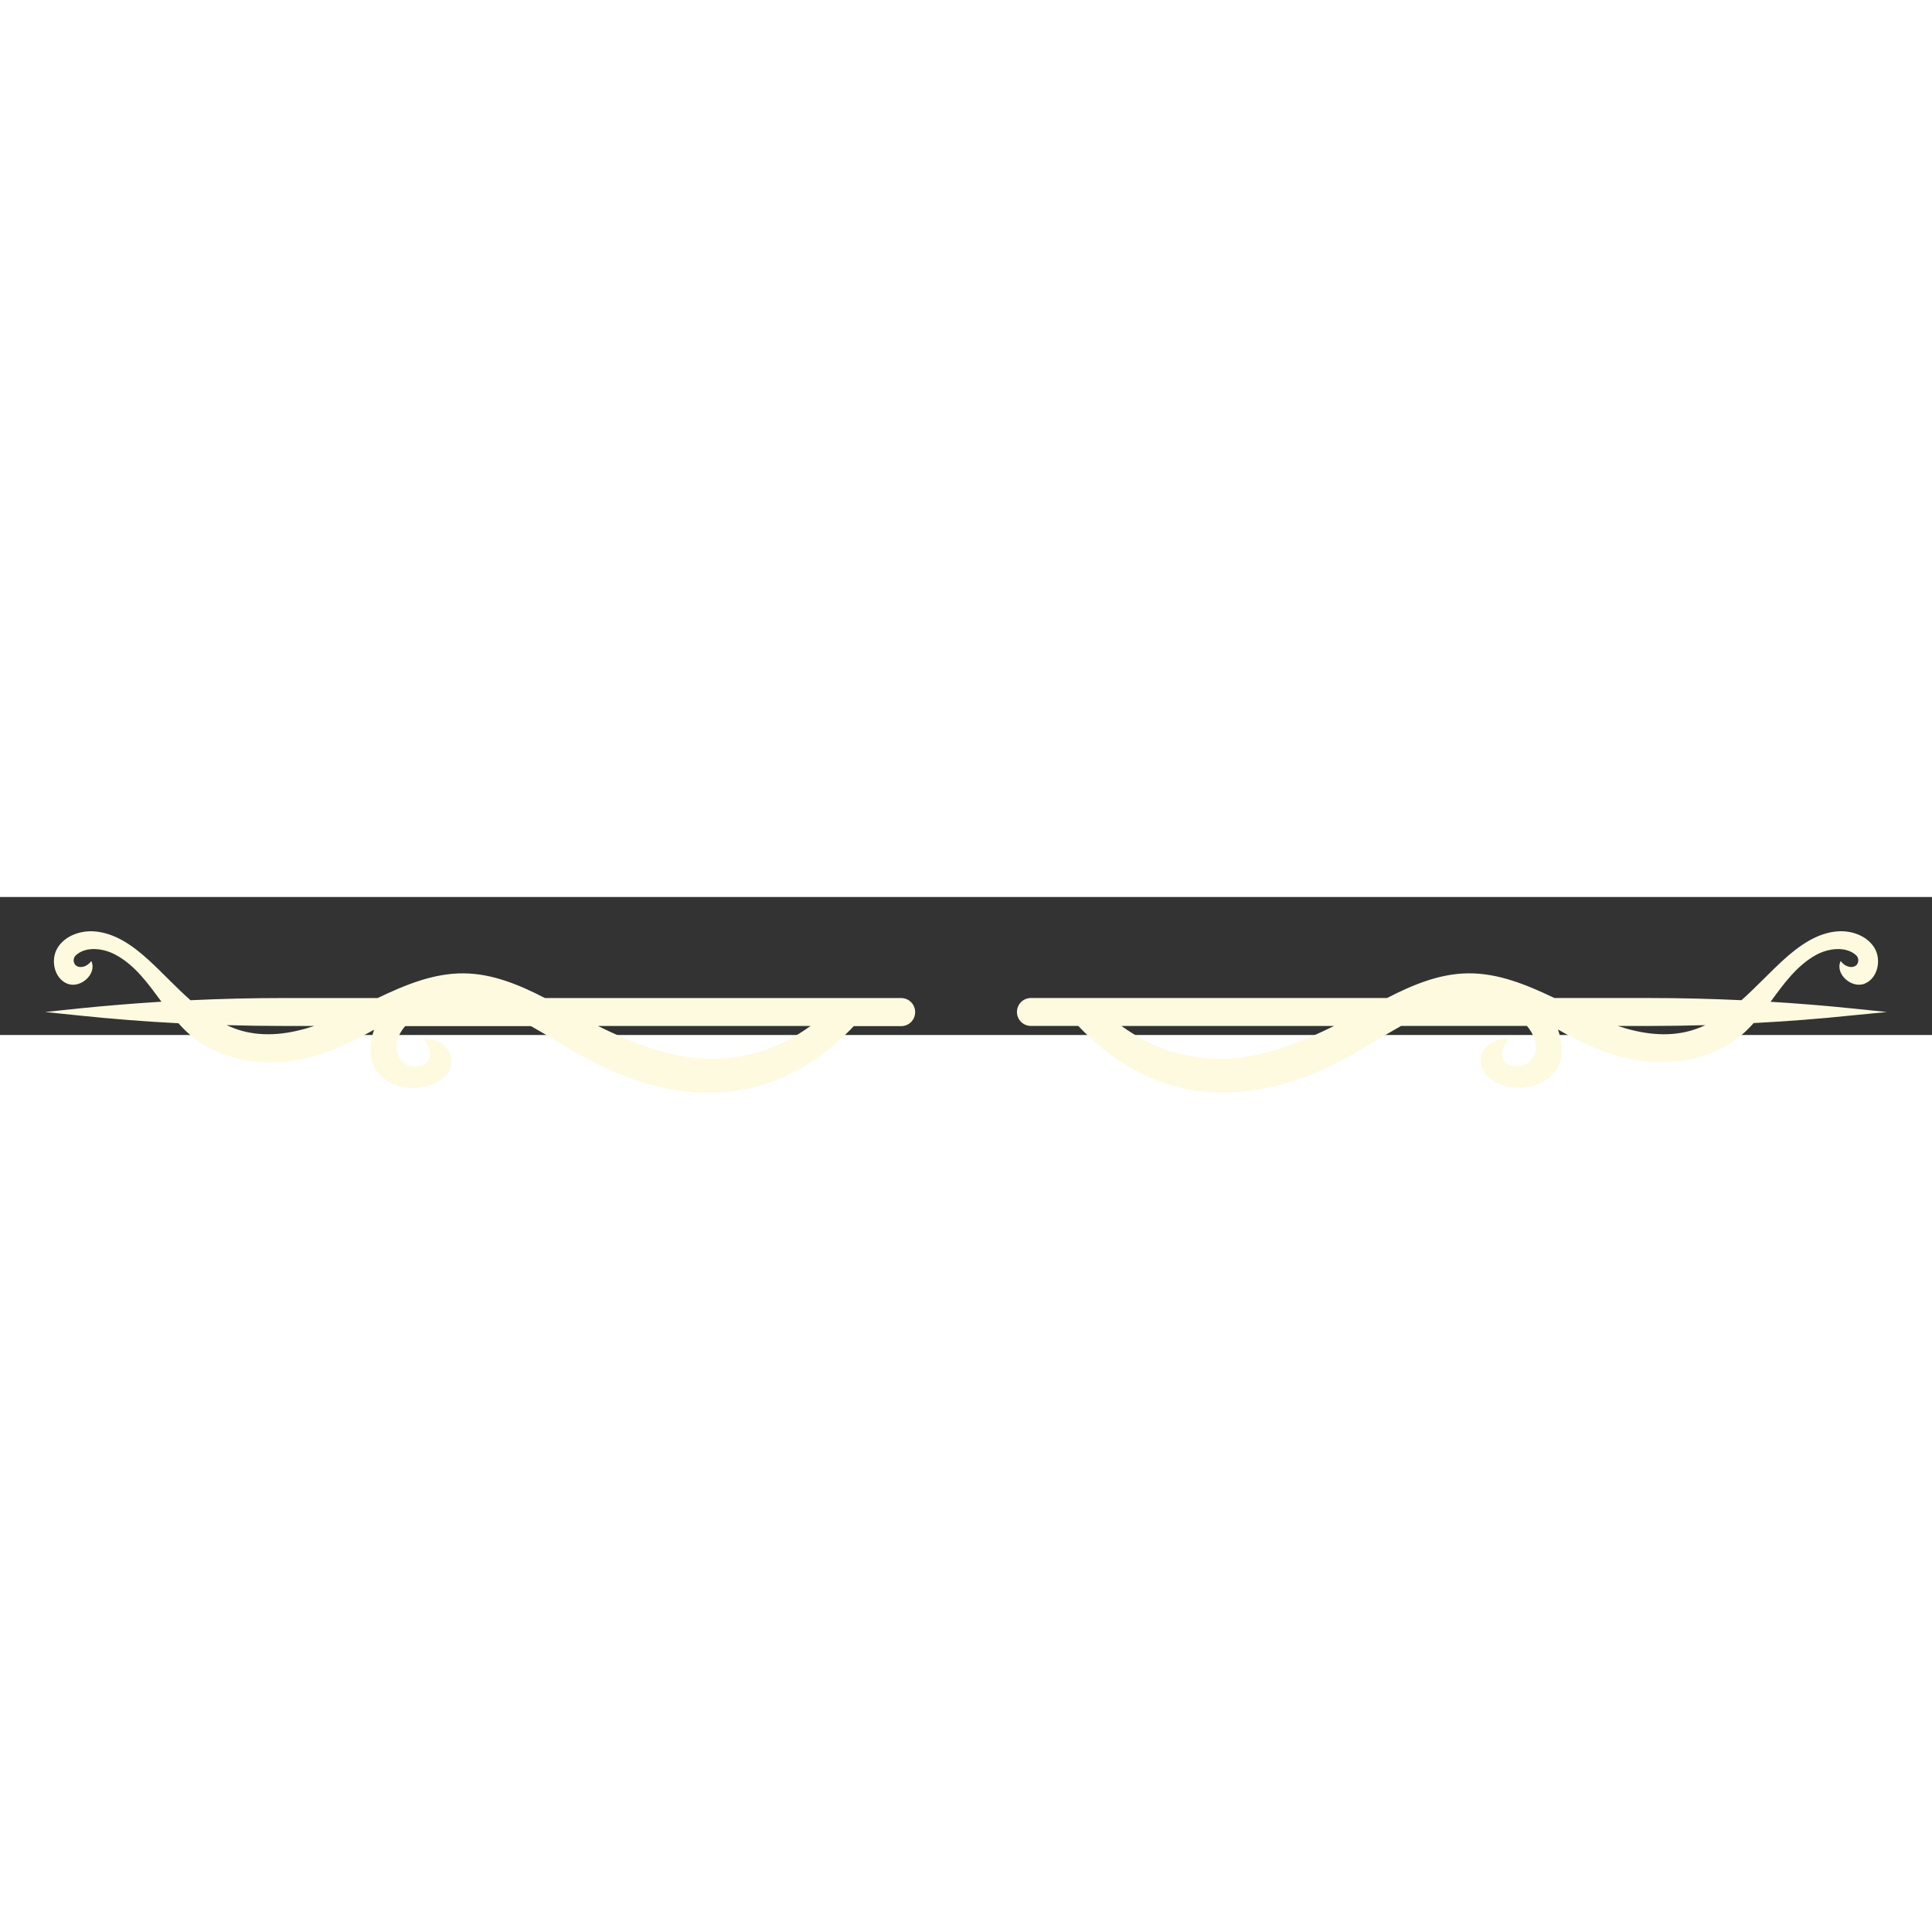 <?xml version="1.0" encoding="UTF-8"?>
<svg fill="#fefae0" width="700pt" height="700pt" version="1.1" viewBox="0 250 700 50" xmlns="http://www.w3.org/2000/svg" xmlns:xlink="http://www.w3.org/1999/xlink">
 <rect x="0" y="250" width="700" height="50" fill="#333333" stroke="none"/>
 <defs>
  <symbol id="u" overflow="visible">
   <path d="m3.125-0.188c-0.156 0.086-0.324 0.148-0.5 0.188-0.18 0.039-0.359 0.062-0.547 0.062-0.562 0-1.012-0.156-1.344-0.469-0.336-0.32-0.5-0.754-0.5-1.297 0-0.539 0.164-0.969 0.5-1.281 0.332-0.32 0.781-0.484 1.344-0.484 0.188 0 0.367 0.023 0.547 0.062 0.176 0.043 0.344 0.105 0.5 0.188v0.703c-0.156-0.102-0.32-0.18-0.484-0.234-0.156-0.051-0.32-0.078-0.484-0.078-0.324 0-0.574 0.102-0.75 0.297-0.18 0.199-0.266 0.477-0.266 0.828 0 0.355 0.086 0.637 0.266 0.844 0.176 0.199 0.426 0.297 0.75 0.297 0.164 0 0.328-0.023 0.484-0.078 0.164-0.051 0.328-0.133 0.484-0.25z"/>
  </symbol>
  <symbol id="c" overflow="visible">
   <path d="m2.297-1.859c-0.074-0.031-0.148-0.051-0.219-0.062-0.074-0.02-0.148-0.031-0.219-0.031-0.211 0-0.371 0.07-0.484 0.203-0.117 0.137-0.172 0.328-0.172 0.578v1.172h-0.812v-2.562h0.812v0.422c0.102-0.164 0.223-0.285 0.359-0.359 0.145-0.07 0.312-0.109 0.5-0.109h0.078c0.039 0 0.086 0.008 0.141 0.016z"/>
  </symbol>
  <symbol id="a" overflow="visible">
   <path d="m2.938-1.281v0.234h-1.906c0.02 0.188 0.086 0.328 0.203 0.422 0.125 0.094 0.289 0.141 0.5 0.141 0.176 0 0.352-0.02 0.531-0.062 0.176-0.051 0.363-0.129 0.562-0.234v0.625c-0.199 0.074-0.398 0.125-0.594 0.156-0.188 0.039-0.383 0.062-0.578 0.062-0.461 0-0.82-0.113-1.078-0.344-0.25-0.238-0.375-0.57-0.375-1 0-0.414 0.125-0.738 0.375-0.969 0.25-0.238 0.598-0.359 1.047-0.359 0.395 0 0.711 0.121 0.953 0.359 0.238 0.242 0.359 0.562 0.359 0.969zm-0.828-0.281c0-0.145-0.047-0.266-0.141-0.359-0.094-0.102-0.215-0.156-0.359-0.156-0.156 0-0.289 0.047-0.391 0.141-0.094 0.086-0.152 0.211-0.172 0.375z"/>
  </symbol>
  <symbol id="k" overflow="visible">
   <path d="m1.531-1.156c-0.168 0-0.293 0.031-0.375 0.094-0.086 0.062-0.125 0.148-0.125 0.25 0 0.105 0.031 0.188 0.094 0.25 0.07 0.055 0.172 0.078 0.297 0.078 0.145 0 0.27-0.051 0.375-0.156 0.113-0.113 0.172-0.254 0.172-0.422v-0.094zm1.25-0.297v1.453h-0.812v-0.375c-0.117 0.156-0.242 0.273-0.375 0.344-0.137 0.062-0.305 0.094-0.5 0.094-0.262 0-0.477-0.07-0.641-0.219-0.168-0.156-0.25-0.359-0.25-0.609 0-0.301 0.098-0.52 0.297-0.656 0.207-0.145 0.535-0.219 0.984-0.219h0.484v-0.062c0-0.125-0.055-0.219-0.156-0.281-0.105-0.062-0.266-0.094-0.484-0.094-0.18 0-0.34 0.023-0.484 0.062-0.148 0.031-0.289 0.086-0.422 0.156v-0.625c0.176-0.039 0.352-0.07 0.531-0.094 0.176-0.02 0.352-0.031 0.531-0.031 0.457 0 0.785 0.09 0.984 0.266 0.207 0.18 0.312 0.477 0.312 0.891z"/>
  </symbol>
  <symbol id="b" overflow="visible">
   <path d="m1.281-3.281v0.719h0.844v0.594h-0.844v1.078c0 0.125 0.02 0.211 0.062 0.25 0.051 0.043 0.148 0.062 0.297 0.062h0.422v0.578h-0.703c-0.324 0-0.555-0.066-0.688-0.203-0.137-0.133-0.203-0.363-0.203-0.688v-1.078h-0.406v-0.594h0.406v-0.719z"/>
  </symbol>
  <symbol id="j" overflow="visible">
   <path d="m2.125-2.188v-1.359h0.828v3.547h-0.828v-0.375c-0.105 0.156-0.227 0.273-0.359 0.344-0.137 0.062-0.297 0.094-0.484 0.094-0.312 0-0.574-0.125-0.781-0.375-0.199-0.25-0.297-0.57-0.297-0.969 0-0.383 0.098-0.703 0.297-0.953 0.207-0.25 0.469-0.375 0.781-0.375 0.176 0 0.332 0.039 0.469 0.109 0.145 0.062 0.27 0.168 0.375 0.312zm-0.531 1.656c0.176 0 0.305-0.062 0.391-0.188 0.094-0.125 0.141-0.312 0.141-0.562 0-0.238-0.047-0.422-0.141-0.547-0.086-0.125-0.215-0.188-0.391-0.188-0.18 0-0.312 0.062-0.406 0.188-0.086 0.125-0.125 0.309-0.125 0.547 0 0.25 0.039 0.438 0.125 0.562 0.094 0.125 0.227 0.188 0.406 0.188z"/>
  </symbol>
  <symbol id="i" overflow="visible">
   <path d="m1.75-0.531c0.176 0 0.312-0.062 0.406-0.188s0.141-0.312 0.141-0.562c0-0.238-0.047-0.422-0.141-0.547s-0.23-0.188-0.406-0.188c-0.18 0-0.312 0.062-0.406 0.188s-0.141 0.309-0.141 0.547c0 0.25 0.047 0.438 0.141 0.562s0.227 0.188 0.406 0.188zm-0.547-1.656c0.113-0.145 0.238-0.25 0.375-0.312 0.133-0.07 0.297-0.109 0.484-0.109 0.312 0 0.566 0.125 0.766 0.375 0.207 0.25 0.312 0.57 0.312 0.953 0 0.398-0.105 0.719-0.312 0.969-0.199 0.25-0.453 0.375-0.766 0.375-0.188 0-0.352-0.031-0.484-0.094-0.137-0.07-0.262-0.188-0.375-0.344v0.375h-0.812v-3.547h0.812z"/>
  </symbol>
  <symbol id="h" overflow="visible">
   <path d="m0.062-2.562h0.812l0.688 1.734 0.578-1.734h0.828l-1.078 2.797c-0.117 0.289-0.246 0.492-0.391 0.609-0.137 0.113-0.324 0.172-0.562 0.172h-0.469v-0.547h0.25c0.145 0 0.25-0.023 0.312-0.062 0.062-0.043 0.109-0.121 0.141-0.234l0.031-0.078z"/>
  </symbol>
  <symbol id="g" overflow="visible">
   <path d="m0.422-3.406h0.891v1.25l1.266-1.25h1.016l-1.641 1.609 1.812 1.797h-1.109l-1.344-1.344v1.344h-0.891z"/>
  </symbol>
  <symbol id="t" overflow="visible">
   <path d="m0.422-3.406h2.375v0.672h-1.484v0.625h1.391v0.672h-1.391v0.781h1.531v0.656h-2.422z"/>
  </symbol>
  <symbol id="f" overflow="visible">
   <path d="m0.422-3.406h0.984l1.25 2.344v-2.344h0.828v3.406h-0.984l-1.234-2.344v2.344h-0.844z"/>
  </symbol>
  <symbol id="e" overflow="visible">
   <path d="m0.547-0.609h0.781v-2.203l-0.797 0.172v-0.594l0.781-0.172h0.844v2.797h0.766v0.609h-2.375z"/>
  </symbol>
  <symbol id="s" overflow="visible">
   <path d="m2.078-3.547v0.531h-0.453c-0.117 0-0.199 0.023-0.25 0.062-0.043 0.043-0.062 0.117-0.062 0.219v0.172h0.703v0.594h-0.703v1.969h-0.812v-1.969h-0.406v-0.594h0.406v-0.172c0-0.281 0.07-0.484 0.219-0.609 0.156-0.133 0.398-0.203 0.734-0.203z"/>
  </symbol>
  <symbol id="d" overflow="visible">
   <path d="m1.609-2.031c-0.18 0-0.32 0.07-0.422 0.203-0.094 0.125-0.141 0.309-0.141 0.547 0 0.25 0.047 0.445 0.141 0.578 0.102 0.125 0.242 0.188 0.422 0.188 0.176 0 0.312-0.062 0.406-0.188 0.094-0.133 0.141-0.328 0.141-0.578 0-0.238-0.047-0.422-0.141-0.547-0.094-0.133-0.23-0.203-0.406-0.203zm0-0.578c0.438 0 0.781 0.121 1.031 0.359 0.25 0.23 0.375 0.555 0.375 0.969 0 0.43-0.125 0.762-0.375 1-0.25 0.23-0.594 0.344-1.031 0.344s-0.781-0.113-1.031-0.344c-0.25-0.238-0.375-0.57-0.375-1 0-0.414 0.125-0.738 0.375-0.969 0.25-0.238 0.594-0.359 1.031-0.359z"/>
  </symbol>
  <symbol id="r" overflow="visible">
   <path d="m2.766-2.125c0.102-0.164 0.223-0.285 0.359-0.359 0.145-0.082 0.301-0.125 0.469-0.125 0.289 0 0.516 0.09 0.672 0.266 0.156 0.18 0.234 0.438 0.234 0.781v1.562h-0.828v-1.328-0.062c0.008-0.02 0.016-0.051 0.016-0.094 0-0.176-0.031-0.305-0.094-0.391-0.055-0.082-0.137-0.125-0.25-0.125-0.156 0-0.277 0.062-0.359 0.188-0.086 0.125-0.125 0.312-0.125 0.562v1.25h-0.828v-1.328c0-0.281-0.027-0.461-0.078-0.547-0.043-0.082-0.125-0.125-0.25-0.125-0.156 0-0.281 0.07-0.375 0.203-0.086 0.125-0.125 0.309-0.125 0.547v1.25h-0.812v-2.562h0.812v0.375c0.102-0.133 0.219-0.238 0.344-0.312 0.133-0.07 0.281-0.109 0.438-0.109 0.176 0 0.332 0.043 0.469 0.125 0.133 0.086 0.238 0.203 0.312 0.359z"/>
  </symbol>
  <symbol id="q" overflow="visible">
   <path d="m2.969-1.562v1.562h-0.828v-1.188c0-0.219-0.008-0.367-0.016-0.453-0.012-0.082-0.027-0.145-0.047-0.188-0.031-0.051-0.078-0.094-0.141-0.125-0.055-0.031-0.117-0.047-0.188-0.047-0.168 0-0.305 0.07-0.406 0.203-0.094 0.125-0.141 0.309-0.141 0.547v1.25h-0.812v-3.547h0.812v1.359c0.125-0.145 0.254-0.25 0.391-0.312 0.145-0.07 0.301-0.109 0.469-0.109 0.289 0 0.516 0.09 0.672 0.266 0.156 0.18 0.234 0.438 0.234 0.781z"/>
  </symbol>
  <symbol id="p" overflow="visible">
   <path d="m0.359-1v-1.562h0.828v0.266 0.516 0.422c0 0.211 0.004 0.359 0.016 0.453 0.008 0.086 0.023 0.148 0.047 0.188 0.031 0.055 0.07 0.094 0.125 0.125 0.062 0.031 0.125 0.047 0.188 0.047 0.176 0 0.312-0.062 0.406-0.188 0.094-0.133 0.141-0.32 0.141-0.562v-1.266h0.828v2.562h-0.828v-0.375c-0.117 0.156-0.246 0.273-0.391 0.344-0.137 0.062-0.289 0.094-0.453 0.094-0.293 0-0.516-0.086-0.672-0.266-0.156-0.188-0.234-0.453-0.234-0.797z"/>
  </symbol>
  <symbol id="o" overflow="visible">
   <path d="m2.969-1.562v1.562h-0.828v-1.188c0-0.219-0.008-0.367-0.016-0.453-0.012-0.082-0.027-0.145-0.047-0.188-0.031-0.051-0.078-0.094-0.141-0.125-0.055-0.031-0.117-0.047-0.188-0.047-0.168 0-0.305 0.07-0.406 0.203-0.094 0.125-0.141 0.309-0.141 0.547v1.25h-0.812v-2.562h0.812v0.375c0.125-0.145 0.254-0.25 0.391-0.312 0.145-0.07 0.301-0.109 0.469-0.109 0.289 0 0.516 0.09 0.672 0.266 0.156 0.18 0.234 0.438 0.234 0.781z"/>
  </symbol>
  <symbol id="n" overflow="visible">
   <path d="m0.422-3.406h1.469c0.426 0 0.754 0.102 0.984 0.297 0.238 0.188 0.359 0.461 0.359 0.812 0 0.355-0.121 0.633-0.359 0.828-0.23 0.188-0.559 0.281-0.984 0.281h-0.578v1.188h-0.891zm0.891 0.641v0.953h0.484c0.164 0 0.297-0.039 0.391-0.125 0.094-0.082 0.141-0.203 0.141-0.359 0-0.145-0.047-0.258-0.141-0.344-0.094-0.082-0.227-0.125-0.391-0.125z"/>
  </symbol>
  <symbol id="m" overflow="visible">
   <path d="m0.391-2.562h0.812v2.516c0 0.344-0.086 0.602-0.25 0.781-0.156 0.188-0.391 0.281-0.703 0.281h-0.406v-0.547h0.141c0.156 0 0.258-0.039 0.312-0.109 0.062-0.062 0.094-0.199 0.094-0.406zm0-0.984h0.812v0.656h-0.812z"/>
  </symbol>
  <symbol id="l" overflow="visible">
   <path d="m2.453-2.469v0.656c-0.105-0.07-0.215-0.125-0.328-0.156-0.117-0.039-0.23-0.062-0.344-0.062-0.23 0-0.414 0.07-0.547 0.203-0.125 0.125-0.188 0.309-0.188 0.547 0 0.242 0.062 0.43 0.188 0.562 0.133 0.137 0.316 0.203 0.547 0.203 0.125 0 0.242-0.016 0.359-0.047 0.113-0.039 0.219-0.102 0.312-0.188v0.672c-0.125 0.055-0.258 0.086-0.391 0.109-0.125 0.02-0.258 0.031-0.391 0.031-0.461 0-0.82-0.113-1.078-0.344-0.262-0.238-0.391-0.57-0.391-1 0-0.414 0.129-0.738 0.391-0.969 0.258-0.238 0.617-0.359 1.078-0.359 0.133 0 0.266 0.012 0.391 0.031 0.133 0.023 0.266 0.059 0.391 0.109z"/>
  </symbol>
 </defs>
 <g>
  <path d="m326.49 286.61h-129.04c-9.332-4.797-18.945-8.82-29.309-8.941-10.984-0.129-21.297 4.152-31.324 8.941h-34.371c-11.148 0-22.293 0.266-33.422 0.793-5.293-4.668-10.211-10.051-15.41-14.785-5.555-5.051-12.133-9.699-19.602-10.172-5.078-0.316-10.594 1.68-13.207 6.059s-1.109 11.078 3.641 12.926c4.75 1.848 10.809-3.613 8.633-8.223-1.559 2.148-4.043 2.66-5.402 1.727-0.176-0.125-0.336-0.273-0.473-0.441-0.82-1.07-0.656-2.59 0.371-3.461 3.648-3.258 9.988-2.512 14.484 0 6.984 3.836 11.648 10.434 16.445 16.902-9.957 0.621-19.867 1.43-29.734 2.426l-12.414 1.309 12.414 1.277c11.934 1.246 23.895 2.18 35.887 2.801 1.27 1.445 2.629 2.805 4.07 4.078 8.262 7.188 19.516 10.406 30.453 10.109s21.598-3.922 31.266-9.055c1.707-0.934 3.398-1.867 5.098-2.801-0.758 2.144-1.215 4.387-1.355 6.656-0.086 1.43 0.039 2.863 0.367 4.254 0.652 2.371 1.969 4.508 3.789 6.16 2.328 2.094 5.238 3.426 8.344 3.816 4.277 0.719 8.672-0.109 12.395-2.34 2.223-1.418 4.199-3.555 4.527-6.168v-0.004c0.133-1.242-0.055-2.5-0.551-3.648-0.824-1.91-2.293-3.465-4.156-4.394-1.773-0.73-3.68-1.094-5.598-1.074 1.234 1.391 2.059 3.098 2.379 4.93 0.156 1.016-0.023 2.055-0.512 2.957-1.23 2.043-4.031 2.184-4.668 2.176-1.656 0-3.269-0.523-4.609-1.496-1.031-1.051-1.762-2.359-2.121-3.789-0.691-2.941 0.457-6.301 3.004-9.332h45.613c6.41 3.574 12.562 7.625 19.02 11.133 3.809 2.07 28.383 16.371 55.422 12.348 20.105-2.988 34.469-14.934 42.504-23.484h17.172l0.004 0.004c1.344 0 2.629-0.531 3.578-1.48 0.949-0.949 1.48-2.238 1.48-3.578 0.016-1.355-0.512-2.66-1.469-3.621-0.953-0.961-2.254-1.5-3.609-1.492zm-238.93 11.863v-0.004c-1.859-0.531-3.672-1.215-5.422-2.043 6.769 0.199 13.543 0.297 20.32 0.297l11.414 0.004c-8.672 2.856-17.648 4.16-26.32 1.742zm179.76 9.391c-14.598 2.129-28.43-0.148-50.672-11.133h77.039c-10.816 7.769-20.219 10.234-26.375 11.129z"/>
  <path d="m683.65 291.67-12.414-1.277c-9.895-1.016-19.805-1.824-29.734-2.426 4.797-6.535 9.465-13.066 16.426-16.941 4.5-2.5 10.836-3.246 14.484 0v-0.004c1.027 0.871 1.191 2.394 0.375 3.465-0.141 0.168-0.301 0.312-0.477 0.438-1.363 0.934-3.844 0.422-5.402-1.727-2.176 4.609 3.883 10.062 8.633 8.223 4.75-1.84 6.254-8.559 3.641-12.926-2.613-4.367-8.129-6.375-13.207-6.059-7.465 0.477-14 5.125-19.602 10.172-5.199 4.731-10.117 10.09-15.41 14.785-11.125-0.523-22.266-0.789-33.422-0.793h-34.355c-10.023-4.789-20.336-9.07-31.324-8.941-10.359 0.121-19.973 4.144-29.309 8.941h-129.04c-2.793 0-5.059 2.266-5.059 5.059s2.266 5.059 5.059 5.059h17.172c8.035 8.512 22.398 20.535 42.504 23.484 27.066 4.023 51.613-10.266 55.422-12.348 6.457-3.508 12.609-7.559 19.02-11.133h45.613c2.547 3.035 3.734 6.394 3.004 9.332-0.355 1.426-1.086 2.734-2.117 3.789-1.34 0.973-2.953 1.496-4.609 1.492-0.625 0-3.426-0.129-4.668-2.176-0.488-0.902-0.668-1.941-0.512-2.957 0.32-1.832 1.145-3.539 2.379-4.93-1.918-0.02-3.824 0.348-5.602 1.074-1.859 0.93-3.332 2.488-4.152 4.394-0.492 1.152-0.68 2.406-0.551 3.652 0.328 2.613 2.305 4.75 4.527 6.168 3.723 2.231 8.117 3.059 12.395 2.344 3.106-0.395 6.016-1.727 8.344-3.816 1.82-1.656 3.137-3.793 3.801-6.16 0.32-1.395 0.438-2.828 0.352-4.258-0.141-2.269-0.594-4.512-1.352-6.656 1.699 0.934 3.387 1.934 5.098 2.801 9.668 5.133 20.328 8.746 31.266 9.055 10.938 0.309 22.195-2.922 30.453-10.109 1.441-1.27 2.801-2.633 4.07-4.078 11.984-0.621 23.945-1.555 35.887-2.801zm-250.96 16.191c-6.121-0.934-15.559-3.359-26.367-11.133h77.039c-22.242 10.984-36.074 13.262-50.672 11.133zm179.76-9.391c-8.672 2.418-17.648 1.109-26.32-1.746h11.426c6.777 0 13.551-0.098 20.32-0.297h-0.004c-1.75 0.828-3.562 1.512-5.422 2.043z"/>
 </g>
</svg>
